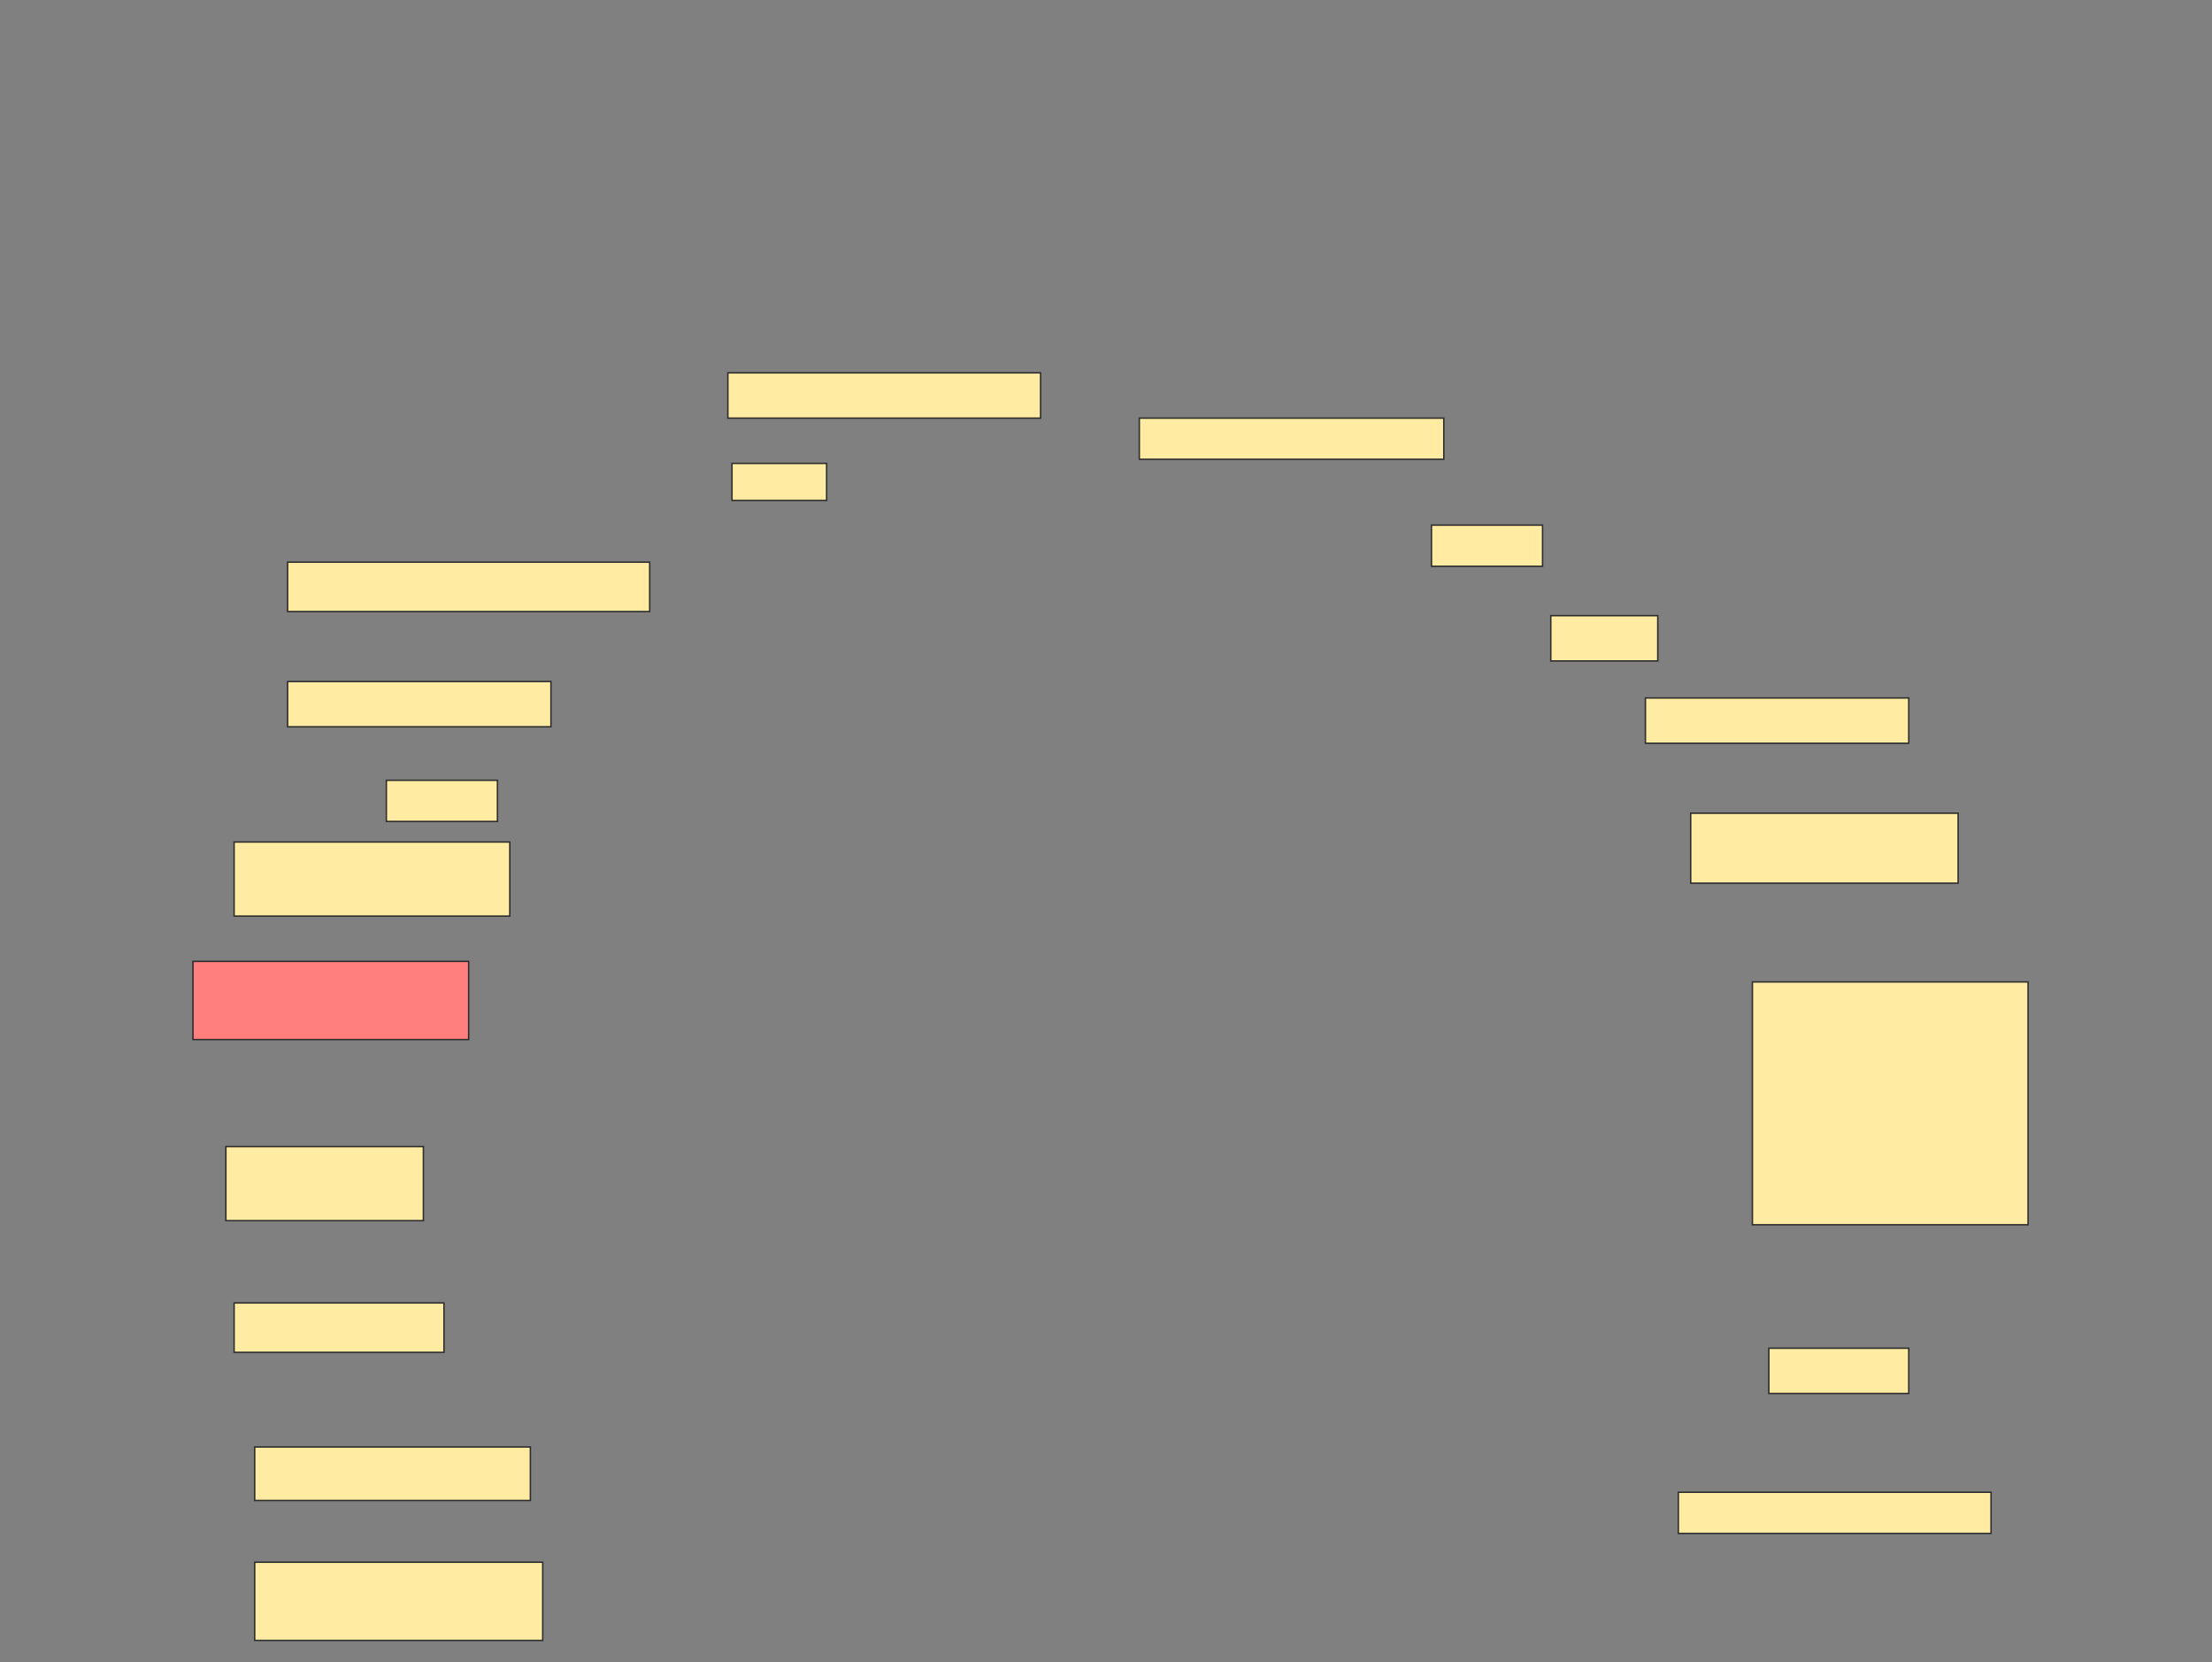 <svg height="1154" width="1536" xmlns="http://www.w3.org/2000/svg">
 <rect width="100%" height="100%" fill="#808080" stroke="none"/>
 <!-- Created with Image Occlusion Enhanced -->
 <g>
  <title>Labels</title>
 </g>
 <g>
  <title>Masks</title>
  <rect fill="#FFEBA2" height="31.429" id="f7914fa7a6d8484c8d3e0f40cdbc81d0-ao-1" stroke="#2D2D2D" width="217.143" x="505.429" y="258.857"/>
  <rect fill="#FFEBA2" height="28.571" id="f7914fa7a6d8484c8d3e0f40cdbc81d0-ao-2" stroke="#2D2D2D" width="211.429" x="791.143" y="290.286"/>
  <rect fill="#FFEBA2" height="25.714" id="f7914fa7a6d8484c8d3e0f40cdbc81d0-ao-3" stroke="#2D2D2D" width="65.714" x="508.286" y="321.714"/>
  <rect fill="#FFEBA2" height="28.571" id="f7914fa7a6d8484c8d3e0f40cdbc81d0-ao-4" stroke="#2D2D2D" width="77.143" x="994" y="364.571"/>
  <rect fill="#FFEBA2" height="34.286" id="f7914fa7a6d8484c8d3e0f40cdbc81d0-ao-5" stroke="#2D2D2D" width="251.429" x="199.714" y="390.286"/>
  <rect fill="#FFEBA2" height="31.429" id="f7914fa7a6d8484c8d3e0f40cdbc81d0-ao-6" stroke="#2D2D2D" width="74.286" x="1076.857" y="427.429"/>
  <rect fill="#FFEBA2" height="31.429" id="f7914fa7a6d8484c8d3e0f40cdbc81d0-ao-7" stroke="#2D2D2D" width="182.857" x="199.714" y="473.143"/>
  <rect fill="#FFEBA2" height="31.429" id="f7914fa7a6d8484c8d3e0f40cdbc81d0-ao-8" stroke="#2D2D2D" width="182.857" x="1142.572" y="484.571"/>
  <rect fill="#FFEBA2" height="28.571" id="f7914fa7a6d8484c8d3e0f40cdbc81d0-ao-9" stroke="#2D2D2D" width="77.143" x="268.286" y="541.714"/>
  <rect fill="#FFEBA2" height="48.571" id="f7914fa7a6d8484c8d3e0f40cdbc81d0-ao-10" stroke="#2D2D2D" width="185.714" x="1174" y="564.571"/>
  <rect fill="#FFEBA2" height="51.429" id="f7914fa7a6d8484c8d3e0f40cdbc81d0-ao-11" stroke="#2D2D2D" width="191.429" x="162.572" y="584.571"/>
  <rect class="qshape" fill="#FF7E7E" height="54.286" id="f7914fa7a6d8484c8d3e0f40cdbc81d0-ao-12" stroke="#2D2D2D" width="191.429" x="134" y="667.429"/>
  <rect fill="#FFEBA2" height="168.571" id="f7914fa7a6d8484c8d3e0f40cdbc81d0-ao-13" stroke="#2D2D2D" width="191.429" x="1216.857" y="681.714"/>
  <rect fill="#FFEBA2" height="51.429" id="f7914fa7a6d8484c8d3e0f40cdbc81d0-ao-14" stroke="#2D2D2D" width="137.143" x="156.857" y="796"/>
  <rect fill="#FFEBA2" height="34.286" id="f7914fa7a6d8484c8d3e0f40cdbc81d0-ao-15" stroke="#2D2D2D" width="145.714" x="162.572" y="904.571"/>
  <rect fill="#FFEBA2" height="31.429" id="f7914fa7a6d8484c8d3e0f40cdbc81d0-ao-16" stroke="#2D2D2D" width="97.143" x="1228.286" y="936"/>
  <rect fill="#FFEBA2" height="37.143" id="f7914fa7a6d8484c8d3e0f40cdbc81d0-ao-17" stroke="#2D2D2D" width="191.429" x="176.857" y="1004.571"/>
  <rect fill="#FFEBA2" height="28.571" id="f7914fa7a6d8484c8d3e0f40cdbc81d0-ao-18" stroke="#2D2D2D" width="217.143" x="1165.429" y="1036"/>
  <rect fill="#FFEBA2" height="54.286" id="f7914fa7a6d8484c8d3e0f40cdbc81d0-ao-19" stroke="#2D2D2D" width="200" x="176.857" y="1084.571"/>
 </g>
</svg>